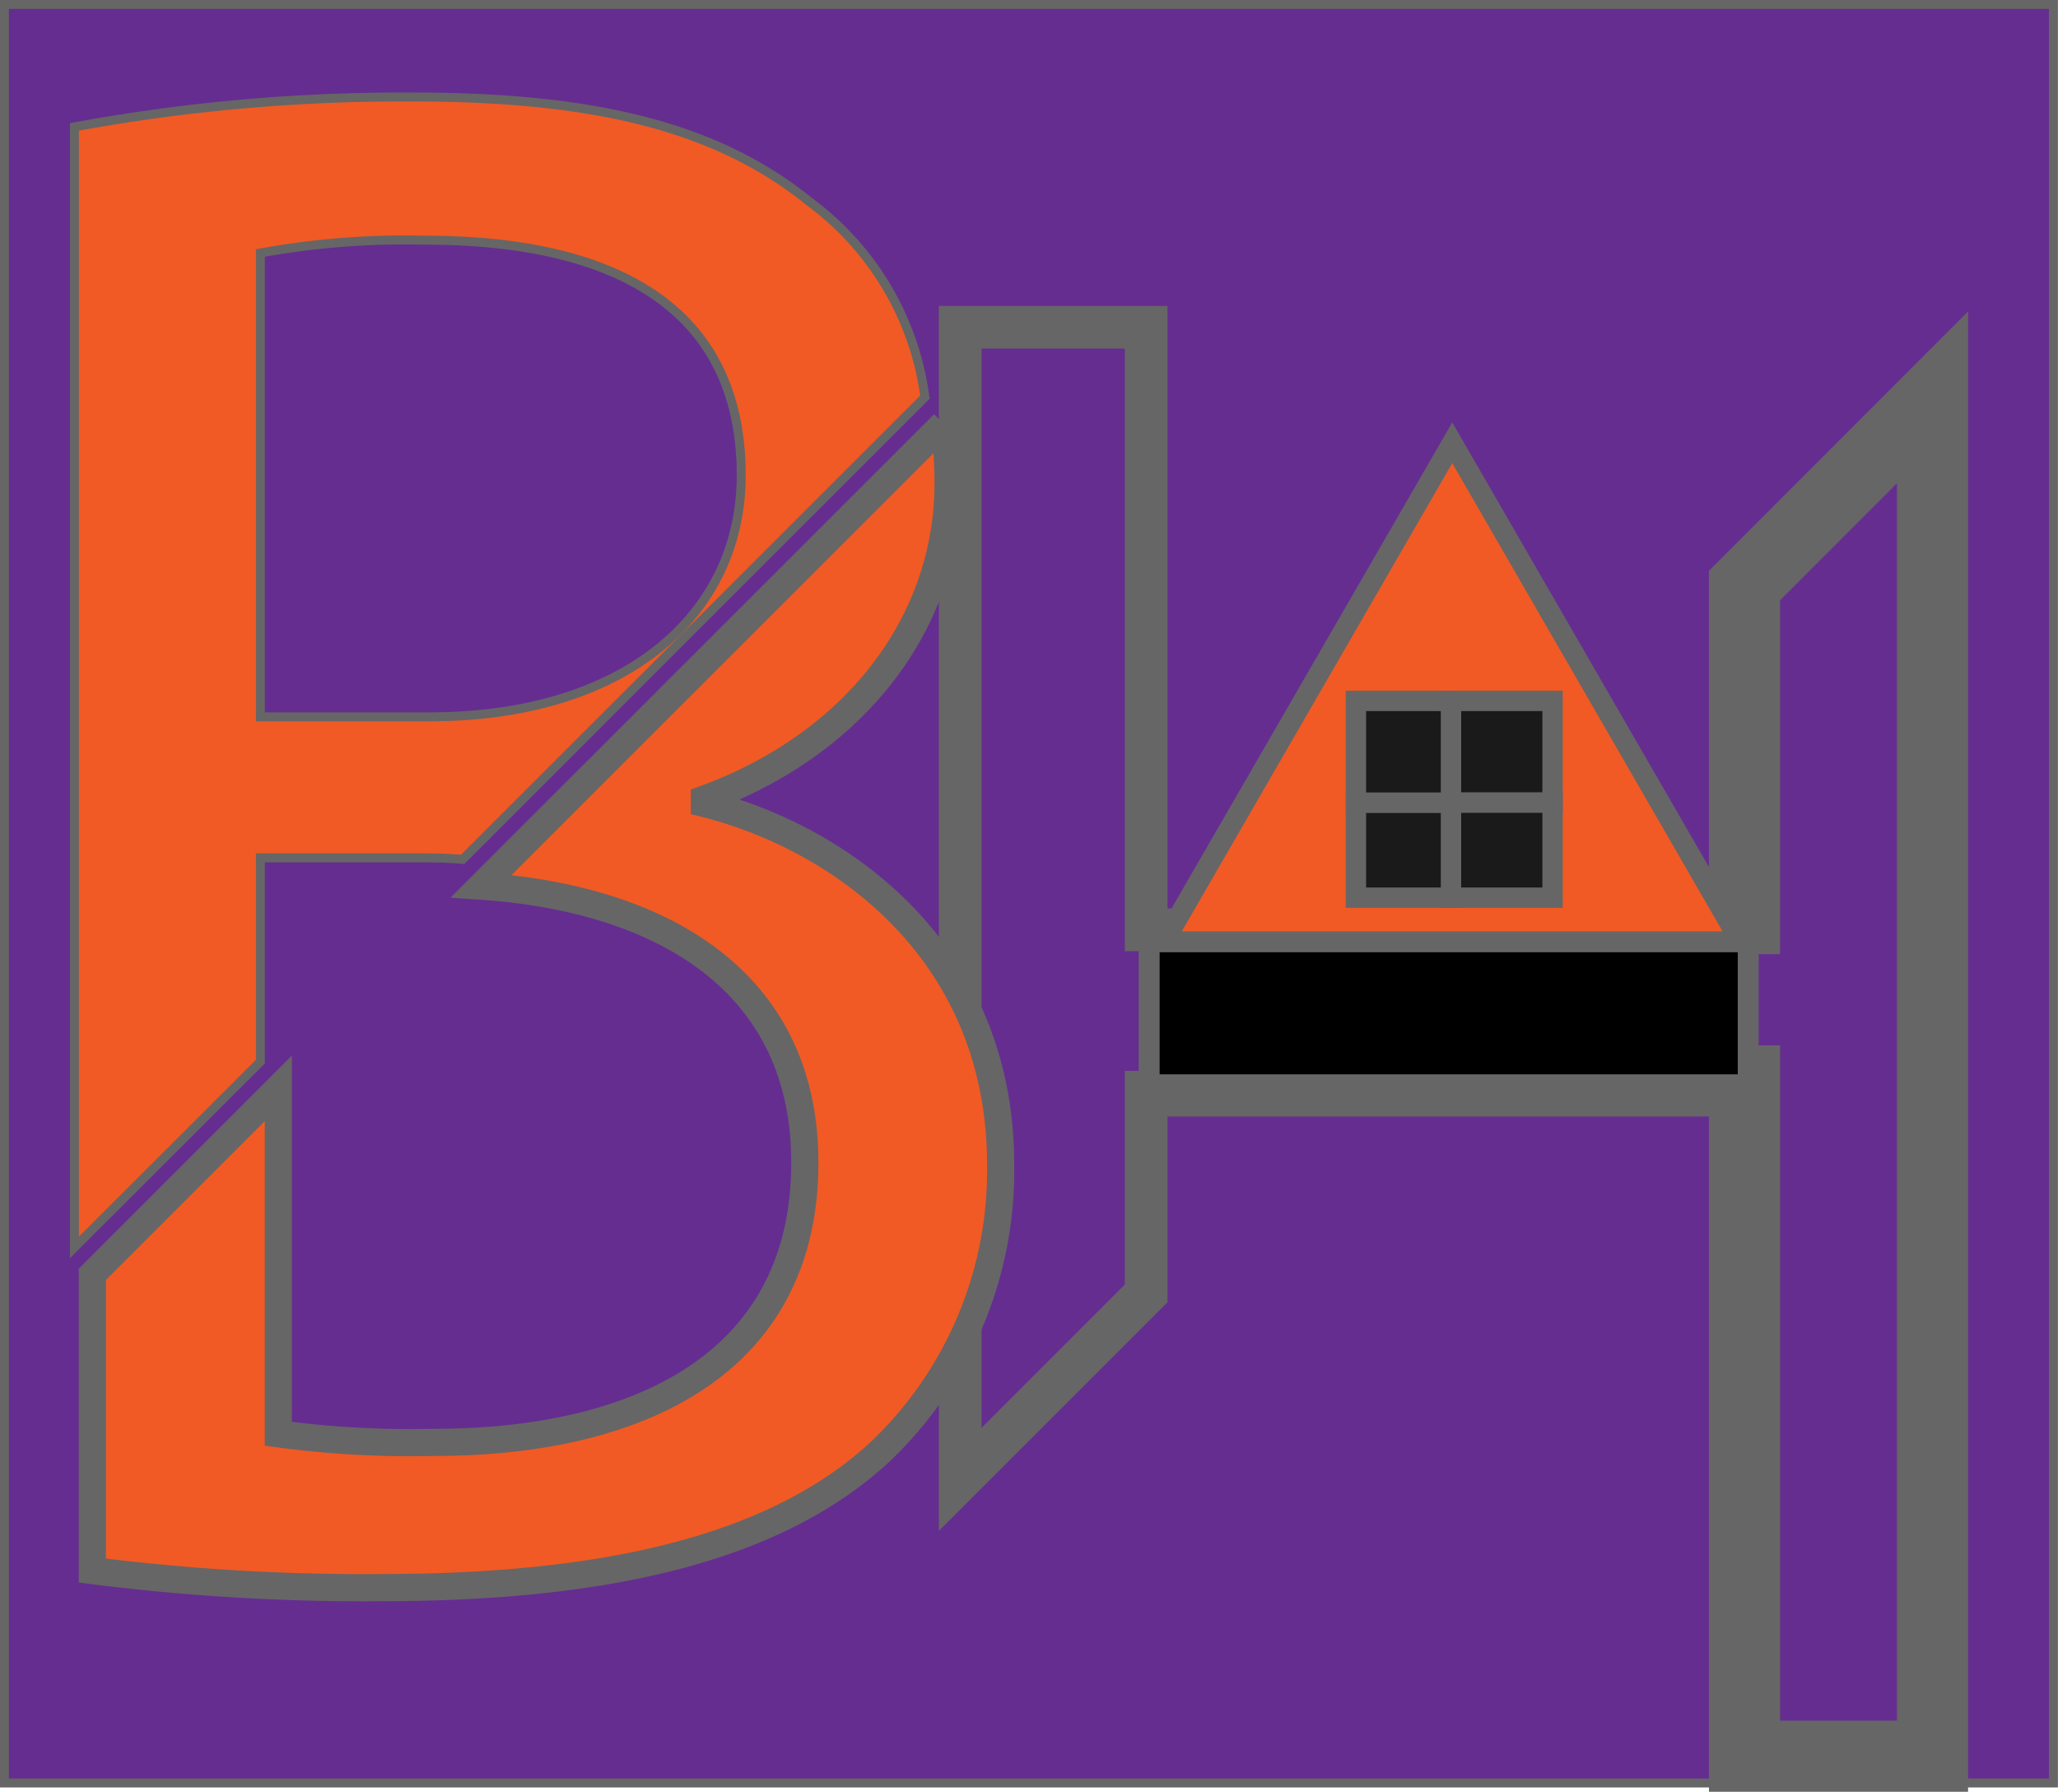 <svg xmlns="http://www.w3.org/2000/svg" viewBox="0 0 144.63 125.93"><defs><style>.cls-1,.cls-3,.cls-4{fill:#662d91;}.cls-1,.cls-2,.cls-3,.cls-4,.cls-5,.cls-6,.cls-7,.cls-8{stroke:#666;stroke-miterlimit:10;}.cls-1,.cls-2{stroke-width:0.63px;}.cls-2,.cls-5,.cls-6{fill:#f15a24;}.cls-3{stroke-width:3px;}.cls-4{stroke-width:5px;}.cls-5{stroke-width:1.91px;}.cls-6,.cls-7{stroke-width:1.43px;}.cls-7{fill:#1a1a1a;}.cls-8{stroke-width:1.47px;}</style></defs><title>Asset 1</title><g id="Layer_2" data-name="Layer 2"><g id="Layer_1-2" data-name="Layer 1"><rect class="cls-1" x="0.31" y="0.31" width="144" height="125"/><path class="cls-2" d="M56.89,14.18c-6.3-5.11-14.71-7.36-27.78-7.36A126.8,126.8,0,0,0,5.23,8.92V87.67L18.3,74.61V60.29H29.11c1.15,0,2.28,0,3.4.11L65,27.91A20.41,20.41,0,0,0,56.89,14.18ZM30.16,50.38H18.3V17.78a56.77,56.77,0,0,1,11.56-.9c13.22,0,22.23,4.66,22.23,16.52C52.09,43.16,44,50.38,30.16,50.38Z"/><polygon class="cls-3" points="106.1 65.35 94.69 76.76 80.55 76.76 80.55 90.9 67.48 103.97 67.48 23 80.55 23 80.55 65.35 106.1 65.35"/><polygon class="cls-4" points="135.81 27.93 135.81 123.43 122.6 123.43 122.6 75.97 87.78 75.97 99.19 64.56 122.6 64.56 122.6 41.15 135.81 27.93"/><path class="cls-5" d="M70.32,81.85a27.25,27.25,0,0,1-8.56,20.27c-7.06,6.46-18.48,9.46-35,9.46a151.19,151.19,0,0,1-20.27-1.2V89.56L19.56,76.49v24.28a69.79,69.79,0,0,0,11,.6c13.52,0,26-5,26-19.67,0-12.71-10-18.55-22.74-19.42l32.5-32.49a27.53,27.53,0,0,1,.31,4.15c0,9.76-6.46,18.32-17.13,22.22v.31C59.06,58.87,70.32,66.83,70.32,81.85Z"/><polygon class="cls-6" points="102.06 31.12 81.77 66.25 122.34 66.25 102.06 31.12"/><rect class="cls-7" x="101.96" y="49.26" width="7.15" height="7.15"/><rect class="cls-7" x="101.96" y="56.41" width="7.15" height="6.68"/><rect class="cls-7" x="95.29" y="56.41" width="6.68" height="6.68"/><rect class="cls-7" x="95.29" y="49.26" width="6.68" height="7.15"/><rect class="cls-8" x="80.76" y="66.19" width="42.1" height="10.05"/></g></g></svg>